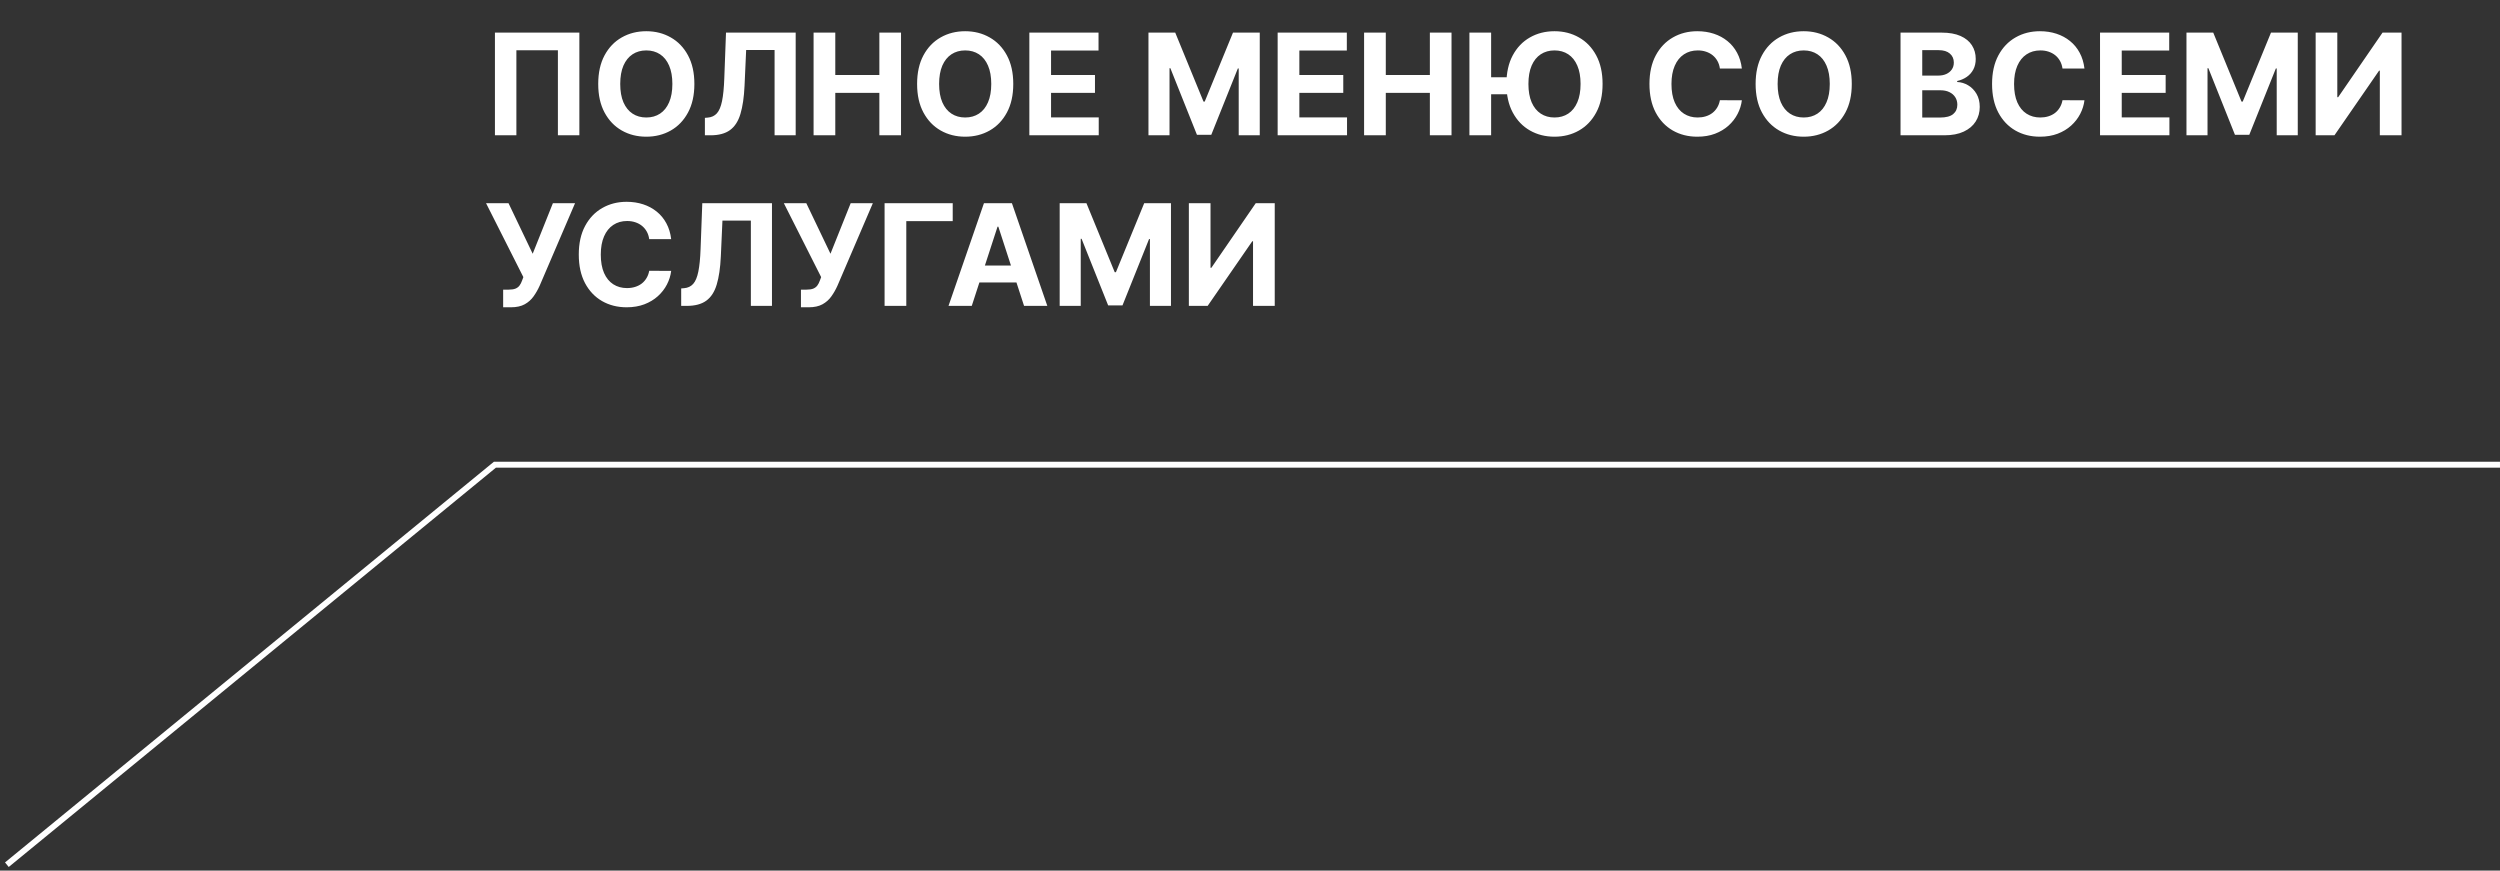 <svg width="425" height="148" viewBox="0 0 425 148" fill="none" xmlns="http://www.w3.org/2000/svg">
<rect x="0" y="0" width="425" height="148" fill="#333333" stroke="none"/>
<path d="M1.168 147L84.135 79H424.999" stroke="white"/>
<path d="M98.491 5.545V23H94.843V8.545H87.786V23H84.139V5.545H98.491ZM118.044 14.273C118.044 16.176 117.683 17.796 116.962 19.131C116.246 20.466 115.269 21.486 114.03 22.19C112.797 22.889 111.411 23.239 109.871 23.239C108.32 23.239 106.928 22.886 105.695 22.182C104.462 21.477 103.487 20.457 102.771 19.122C102.055 17.787 101.698 16.171 101.698 14.273C101.698 12.369 102.055 10.75 102.771 9.415C103.487 8.08 104.462 7.062 105.695 6.364C106.928 5.659 108.32 5.307 109.871 5.307C111.411 5.307 112.797 5.659 114.03 6.364C115.269 7.062 116.246 8.08 116.962 9.415C117.683 10.75 118.044 12.369 118.044 14.273ZM114.303 14.273C114.303 13.04 114.118 12 113.749 11.153C113.385 10.307 112.871 9.665 112.206 9.227C111.541 8.79 110.763 8.571 109.871 8.571C108.979 8.571 108.2 8.79 107.536 9.227C106.871 9.665 106.354 10.307 105.984 11.153C105.621 12 105.439 13.04 105.439 14.273C105.439 15.506 105.621 16.546 105.984 17.392C106.354 18.239 106.871 18.881 107.536 19.318C108.2 19.756 108.979 19.974 109.871 19.974C110.763 19.974 111.541 19.756 112.206 19.318C112.871 18.881 113.385 18.239 113.749 17.392C114.118 16.546 114.303 15.506 114.303 14.273ZM119.832 23V20.034L120.326 19.991C120.962 19.94 121.477 19.699 121.869 19.267C122.261 18.829 122.553 18.134 122.747 17.179C122.945 16.219 123.073 14.929 123.13 13.31L123.42 5.545H135.266V23H131.678V8.503H126.846L126.573 14.579C126.482 16.534 126.249 18.131 125.874 19.369C125.505 20.608 124.914 21.523 124.102 22.114C123.295 22.704 122.19 23 120.786 23H119.832ZM138.309 23V5.545H141.999V12.747H149.491V5.545H153.173V23H149.491V15.79H141.999V23H138.309ZM172.255 14.273C172.255 16.176 171.894 17.796 171.173 19.131C170.457 20.466 169.479 21.486 168.241 22.19C167.008 22.889 165.622 23.239 164.082 23.239C162.531 23.239 161.139 22.886 159.906 22.182C158.673 21.477 157.698 20.457 156.982 19.122C156.266 17.787 155.908 16.171 155.908 14.273C155.908 12.369 156.266 10.75 156.982 9.415C157.698 8.08 158.673 7.062 159.906 6.364C161.139 5.659 162.531 5.307 164.082 5.307C165.622 5.307 167.008 5.659 168.241 6.364C169.479 7.062 170.457 8.08 171.173 9.415C171.894 10.75 172.255 12.369 172.255 14.273ZM168.514 14.273C168.514 13.04 168.329 12 167.96 11.153C167.596 10.307 167.082 9.665 166.417 9.227C165.752 8.79 164.974 8.571 164.082 8.571C163.19 8.571 162.411 8.79 161.747 9.227C161.082 9.665 160.565 10.307 160.195 11.153C159.832 12 159.65 13.04 159.65 14.273C159.65 15.506 159.832 16.546 160.195 17.392C160.565 18.239 161.082 18.881 161.747 19.318C162.411 19.756 163.19 19.974 164.082 19.974C164.974 19.974 165.752 19.756 166.417 19.318C167.082 18.881 167.596 18.239 167.96 17.392C168.329 16.546 168.514 15.506 168.514 14.273ZM174.989 23V5.545H186.75V8.588H178.679V12.747H186.145V15.79H178.679V19.957H186.784V23H174.989ZM195.239 5.545H199.79L204.597 17.273H204.801L209.608 5.545H214.159V23H210.58V11.639H210.435L205.918 22.915H203.48L198.963 11.597H198.818V23H195.239V5.545ZM217.2 23V5.545H228.961V8.588H220.89V12.747H228.356V15.79H220.89V19.957H228.995V23H217.2ZM231.895 23V5.545H235.585V12.747H243.077V5.545H246.759V23H243.077V15.79H235.585V23H231.895ZM253.492 5.545V23H249.801V5.545H253.492ZM257.242 13.139V16.02H251.668V13.139H257.242ZM272.438 14.273C272.438 16.176 272.077 17.796 271.355 19.131C270.639 20.466 269.662 21.486 268.423 22.19C267.19 22.889 265.804 23.239 264.264 23.239C262.713 23.239 261.321 22.886 260.088 22.182C258.855 21.477 257.881 20.457 257.165 19.122C256.449 17.787 256.091 16.171 256.091 14.273C256.091 12.369 256.449 10.75 257.165 9.415C257.881 8.08 258.855 7.062 260.088 6.364C261.321 5.659 262.713 5.307 264.264 5.307C265.804 5.307 267.19 5.659 268.423 6.364C269.662 7.062 270.639 8.08 271.355 9.415C272.077 10.75 272.438 12.369 272.438 14.273ZM268.696 14.273C268.696 13.04 268.511 12 268.142 11.153C267.778 10.307 267.264 9.665 266.6 9.227C265.935 8.79 265.156 8.571 264.264 8.571C263.372 8.571 262.594 8.79 261.929 9.227C261.264 9.665 260.747 10.307 260.378 11.153C260.014 12 259.832 13.04 259.832 14.273C259.832 15.506 260.014 16.546 260.378 17.392C260.747 18.239 261.264 18.881 261.929 19.318C262.594 19.756 263.372 19.974 264.264 19.974C265.156 19.974 265.935 19.756 266.6 19.318C267.264 18.881 267.778 18.239 268.142 17.392C268.511 16.546 268.696 15.506 268.696 14.273ZM296.116 11.656H292.383C292.315 11.173 292.176 10.744 291.965 10.369C291.755 9.989 291.485 9.665 291.156 9.398C290.826 9.131 290.445 8.926 290.014 8.784C289.587 8.642 289.124 8.571 288.624 8.571C287.721 8.571 286.934 8.795 286.264 9.244C285.593 9.688 285.073 10.335 284.704 11.188C284.335 12.034 284.15 13.062 284.15 14.273C284.15 15.517 284.335 16.562 284.704 17.409C285.079 18.256 285.602 18.895 286.272 19.327C286.943 19.759 287.718 19.974 288.599 19.974C289.093 19.974 289.551 19.909 289.971 19.778C290.397 19.648 290.775 19.457 291.104 19.207C291.434 18.952 291.707 18.642 291.923 18.278C292.144 17.915 292.298 17.5 292.383 17.034L296.116 17.051C296.019 17.852 295.778 18.625 295.391 19.369C295.011 20.108 294.497 20.77 293.849 21.355C293.207 21.935 292.44 22.395 291.548 22.736C290.661 23.071 289.658 23.239 288.539 23.239C286.982 23.239 285.59 22.886 284.363 22.182C283.141 21.477 282.176 20.457 281.465 19.122C280.761 17.787 280.408 16.171 280.408 14.273C280.408 12.369 280.766 10.75 281.482 9.415C282.198 8.08 283.17 7.062 284.397 6.364C285.624 5.659 287.005 5.307 288.539 5.307C289.551 5.307 290.488 5.449 291.352 5.733C292.221 6.017 292.991 6.432 293.661 6.977C294.332 7.517 294.877 8.179 295.298 8.963C295.724 9.747 295.997 10.645 296.116 11.656ZM314.802 14.273C314.802 16.176 314.441 17.796 313.72 19.131C313.004 20.466 312.026 21.486 310.788 22.19C309.555 22.889 308.168 23.239 306.629 23.239C305.078 23.239 303.685 22.886 302.453 22.182C301.22 21.477 300.245 20.457 299.529 19.122C298.813 17.787 298.455 16.171 298.455 14.273C298.455 12.369 298.813 10.75 299.529 9.415C300.245 8.08 301.22 7.062 302.453 6.364C303.685 5.659 305.078 5.307 306.629 5.307C308.168 5.307 309.555 5.659 310.788 6.364C312.026 7.062 313.004 8.08 313.72 9.415C314.441 10.75 314.802 12.369 314.802 14.273ZM311.06 14.273C311.06 13.04 310.876 12 310.506 11.153C310.143 10.307 309.629 9.665 308.964 9.227C308.299 8.79 307.521 8.571 306.629 8.571C305.737 8.571 304.958 8.79 304.293 9.227C303.629 9.665 303.112 10.307 302.742 11.153C302.379 12 302.197 13.04 302.197 14.273C302.197 15.506 302.379 16.546 302.742 17.392C303.112 18.239 303.629 18.881 304.293 19.318C304.958 19.756 305.737 19.974 306.629 19.974C307.521 19.974 308.299 19.756 308.964 19.318C309.629 18.881 310.143 18.239 310.506 17.392C310.876 16.546 311.06 15.506 311.06 14.273ZM323.09 23V5.545H330.079C331.363 5.545 332.434 5.736 333.292 6.116C334.15 6.497 334.795 7.026 335.227 7.702C335.658 8.372 335.874 9.145 335.874 10.02C335.874 10.702 335.738 11.301 335.465 11.818C335.193 12.329 334.818 12.75 334.34 13.079C333.869 13.403 333.329 13.633 332.721 13.77V13.94C333.386 13.969 334.008 14.156 334.587 14.503C335.173 14.849 335.647 15.335 336.011 15.96C336.374 16.579 336.556 17.318 336.556 18.176C336.556 19.102 336.326 19.929 335.866 20.656C335.411 21.378 334.738 21.949 333.846 22.369C332.954 22.79 331.854 23 330.548 23H323.09ZM326.781 19.983H329.789C330.818 19.983 331.568 19.787 332.039 19.395C332.511 18.997 332.747 18.469 332.747 17.81C332.747 17.327 332.63 16.901 332.397 16.531C332.164 16.162 331.832 15.872 331.4 15.662C330.974 15.452 330.465 15.347 329.874 15.347H326.781V19.983ZM326.781 12.849H329.516C330.022 12.849 330.471 12.761 330.863 12.585C331.261 12.403 331.573 12.148 331.801 11.818C332.033 11.489 332.15 11.094 332.15 10.633C332.15 10.003 331.926 9.494 331.477 9.108C331.033 8.722 330.403 8.528 329.585 8.528H326.781V12.849ZM354.358 11.656H350.625C350.557 11.173 350.418 10.744 350.207 10.369C349.997 9.989 349.727 9.665 349.398 9.398C349.068 9.131 348.688 8.926 348.256 8.784C347.83 8.642 347.367 8.571 346.867 8.571C345.963 8.571 345.176 8.795 344.506 9.244C343.835 9.688 343.315 10.335 342.946 11.188C342.577 12.034 342.392 13.062 342.392 14.273C342.392 15.517 342.577 16.562 342.946 17.409C343.321 18.256 343.844 18.895 344.514 19.327C345.185 19.759 345.96 19.974 346.841 19.974C347.335 19.974 347.793 19.909 348.213 19.778C348.639 19.648 349.017 19.457 349.347 19.207C349.676 18.952 349.949 18.642 350.165 18.278C350.386 17.915 350.54 17.5 350.625 17.034L354.358 17.051C354.261 17.852 354.02 18.625 353.634 19.369C353.253 20.108 352.739 20.77 352.091 21.355C351.449 21.935 350.682 22.395 349.79 22.736C348.903 23.071 347.901 23.239 346.781 23.239C345.225 23.239 343.832 22.886 342.605 22.182C341.384 21.477 340.418 20.457 339.707 19.122C339.003 17.787 338.651 16.171 338.651 14.273C338.651 12.369 339.009 10.75 339.725 9.415C340.44 8.08 341.412 7.062 342.639 6.364C343.867 5.659 345.247 5.307 346.781 5.307C347.793 5.307 348.73 5.449 349.594 5.733C350.463 6.017 351.233 6.432 351.903 6.977C352.574 7.517 353.119 8.179 353.54 8.963C353.966 9.747 354.239 10.645 354.358 11.656ZM357.004 23V5.545H368.766V8.588H360.695V12.747H368.161V15.79H360.695V19.957H368.8V23H357.004ZM371.7 5.545H376.251L381.058 17.273H381.262L386.069 5.545H390.62V23H387.041V11.639H386.896L382.379 22.915H379.941L375.424 11.597H375.279V23H371.7V5.545ZM393.661 5.545H397.342V16.523H397.487L405.03 5.545H408.26V23H404.57V12.014H404.442L396.857 23H393.661V5.545ZM85.536 52.239V49.239H86.482C86.954 49.239 87.335 49.182 87.624 49.068C87.914 48.949 88.144 48.776 88.315 48.548C88.491 48.315 88.639 48.026 88.758 47.679L88.971 47.108L82.63 34.545H86.448L90.556 43.136L93.991 34.545H97.758L91.741 48.574C91.451 49.222 91.107 49.824 90.71 50.381C90.318 50.938 89.815 51.386 89.201 51.727C88.587 52.068 87.803 52.239 86.849 52.239H85.536ZM114.1 40.656H110.367C110.299 40.173 110.16 39.744 109.95 39.369C109.739 38.989 109.47 38.665 109.14 38.398C108.81 38.131 108.43 37.926 107.998 37.784C107.572 37.642 107.109 37.571 106.609 37.571C105.705 37.571 104.918 37.795 104.248 38.244C103.578 38.688 103.058 39.335 102.688 40.188C102.319 41.034 102.134 42.062 102.134 43.273C102.134 44.517 102.319 45.562 102.688 46.409C103.063 47.256 103.586 47.895 104.256 48.327C104.927 48.758 105.703 48.974 106.583 48.974C107.078 48.974 107.535 48.909 107.955 48.778C108.381 48.648 108.759 48.457 109.089 48.207C109.418 47.952 109.691 47.642 109.907 47.278C110.129 46.915 110.282 46.5 110.367 46.034L114.1 46.051C114.004 46.852 113.762 47.625 113.376 48.369C112.995 49.108 112.481 49.77 111.833 50.355C111.191 50.935 110.424 51.395 109.532 51.736C108.646 52.071 107.643 52.239 106.524 52.239C104.967 52.239 103.575 51.886 102.347 51.182C101.126 50.477 100.16 49.457 99.45 48.122C98.745 46.787 98.393 45.17 98.393 43.273C98.393 41.369 98.751 39.75 99.467 38.415C100.183 37.08 101.154 36.062 102.381 35.364C103.609 34.659 104.989 34.307 106.524 34.307C107.535 34.307 108.472 34.449 109.336 34.733C110.205 35.017 110.975 35.432 111.646 35.977C112.316 36.517 112.862 37.179 113.282 37.963C113.708 38.747 113.981 39.645 114.1 40.656ZM115.801 52V49.034L116.295 48.992C116.931 48.94 117.445 48.699 117.837 48.267C118.229 47.83 118.522 47.133 118.715 46.179C118.914 45.219 119.042 43.929 119.099 42.31L119.389 34.545H131.235V52H127.647V37.503H122.815L122.542 43.58C122.451 45.534 122.218 47.131 121.843 48.369C121.474 49.608 120.883 50.523 120.07 51.114C119.264 51.705 118.158 52 116.755 52H115.801ZM136.161 52.239V49.239H137.107C137.579 49.239 137.96 49.182 138.249 49.068C138.539 48.949 138.769 48.776 138.94 48.548C139.116 48.315 139.264 48.026 139.383 47.679L139.596 47.108L133.255 34.545H137.073L141.181 43.136L144.616 34.545H148.383L142.366 48.574C142.076 49.222 141.732 49.824 141.335 50.381C140.943 50.938 140.44 51.386 139.826 51.727C139.212 52.068 138.428 52.239 137.474 52.239H136.161ZM161.962 34.545V37.588H154.07V52H150.379V34.545H161.962ZM165.2 52H161.246L167.271 34.545H172.027L178.044 52H174.09L169.717 38.534H169.581L165.2 52ZM164.953 45.139H174.294V48.02H164.953V45.139ZM180.145 34.545H184.696L189.503 46.273H189.707L194.514 34.545H199.065V52H195.486V40.639H195.341L190.824 51.915H188.386L183.869 40.597H183.725V52H180.145V34.545ZM202.106 34.545H205.788V45.523H205.933L213.475 34.545H216.705V52H213.015V41.014H212.887L205.302 52H202.106V34.545Z" fill="white"/>
</svg>
